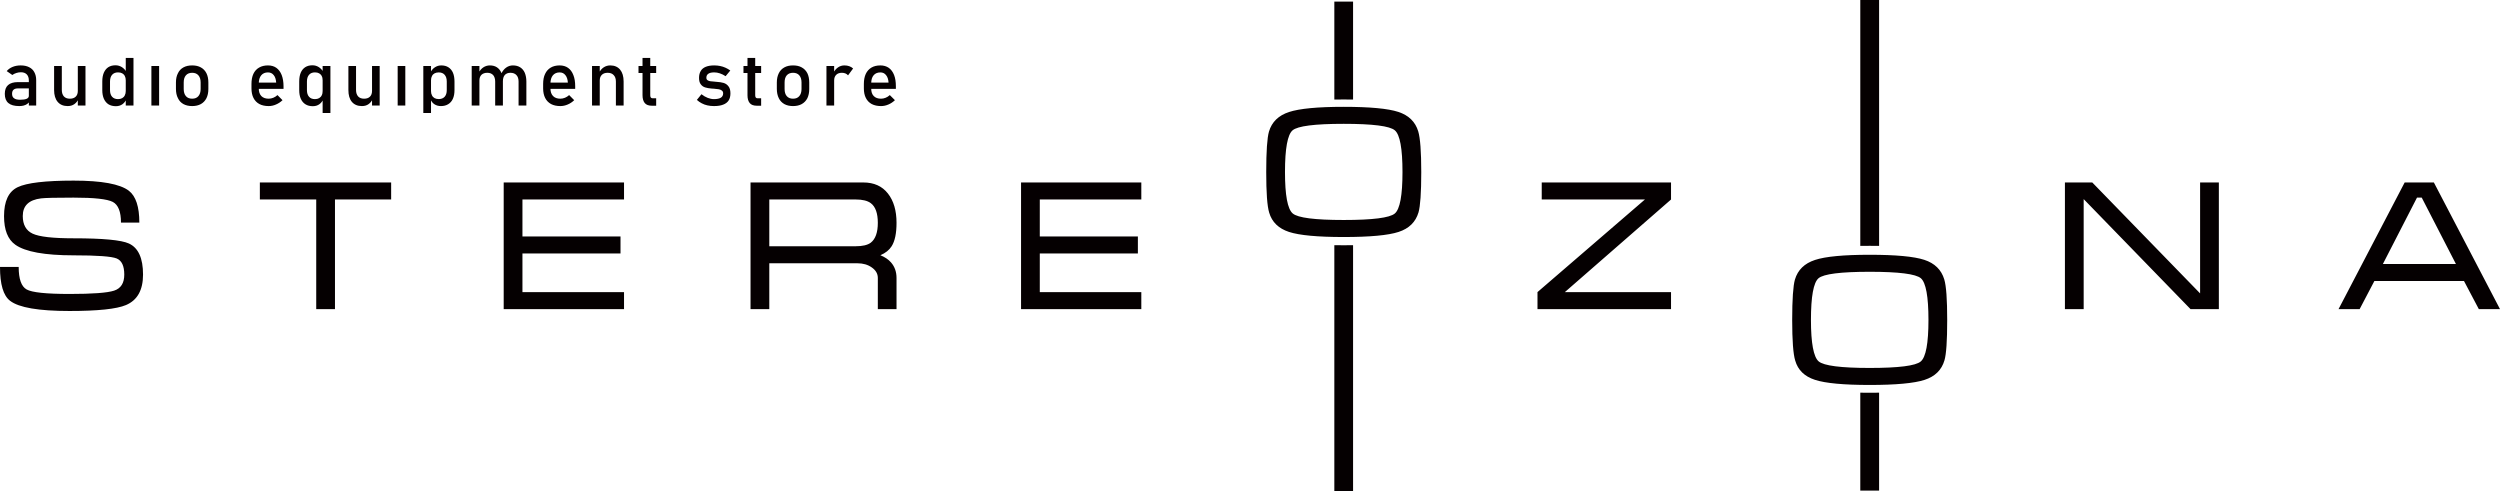 <svg width="224" height="44" viewBox="0 0 224 44" fill="none" xmlns="http://www.w3.org/2000/svg">
<path d="M218.074 16.349L224 27.698H222.103L220.773 25.177H212.745L211.423 27.698H209.533L215.459 16.349H218.074ZM120.397 21.237C118.058 21.237 116.425 21.085 115.494 20.781C114.563 20.475 113.967 19.9 113.718 19.051C113.539 18.464 113.454 17.255 113.454 15.421C113.454 13.554 113.539 12.345 113.699 11.792C113.952 10.931 114.553 10.347 115.494 10.037C116.436 9.727 118.072 9.572 120.397 9.572C122.734 9.572 124.368 9.725 125.292 10.028C126.218 10.331 126.818 10.913 127.075 11.776C127.251 12.363 127.345 13.576 127.345 15.421C127.345 17.278 127.258 18.48 127.098 19.032C126.841 19.893 126.254 20.475 125.314 20.781C124.384 21.085 122.745 21.237 120.397 21.237ZM120.397 19.711C122.984 19.711 124.511 19.518 124.973 19.131C125.435 18.743 125.663 17.502 125.663 15.412C125.663 13.311 125.435 12.064 124.977 11.677C124.527 11.291 122.995 11.095 120.397 11.095C117.797 11.095 116.271 11.291 115.815 11.677C115.363 12.064 115.135 13.311 115.135 15.412C115.135 17.491 115.363 18.727 115.827 19.125C116.282 19.516 117.809 19.711 120.397 19.711ZM166.682 0H168.367V22.033C168.092 22.028 167.818 22.026 167.527 22.026C167.237 22.026 166.956 22.028 166.682 22.033V0ZM168.367 35.184V43.959H166.682V35.184C166.956 35.188 167.237 35.191 167.527 35.191C167.818 35.191 168.092 35.188 168.367 35.184ZM119.556 0.144H121.235V8.92C120.969 8.913 120.688 8.913 120.397 8.913C120.11 8.913 119.824 8.913 119.556 8.92V0.144ZM121.235 21.968V44H119.556V21.968C119.824 21.972 120.11 21.975 120.397 21.975C120.688 21.975 120.969 21.972 121.235 21.968ZM6.595 21.352C9.218 21.352 10.867 21.507 11.548 21.817C12.394 22.204 12.816 23.132 12.816 24.602C12.816 25.993 12.306 26.903 11.284 27.334C10.45 27.687 8.765 27.865 6.218 27.865C3.462 27.865 1.692 27.561 0.904 26.952C0.297 26.489 0 25.478 0 23.92H1.674C1.674 24.993 1.908 25.665 2.384 25.934C2.857 26.204 4.138 26.339 6.234 26.339C8.285 26.339 9.617 26.24 10.222 26.042C10.834 25.844 11.135 25.363 11.135 24.602C11.135 23.826 10.907 23.347 10.456 23.159C9.999 22.972 8.713 22.878 6.595 22.878C4.004 22.878 2.268 22.561 1.378 21.931C0.699 21.457 0.362 20.601 0.362 19.365C0.362 18.028 0.766 17.165 1.583 16.772C2.4 16.379 4.075 16.183 6.595 16.183C9.109 16.183 10.758 16.487 11.548 17.093C12.175 17.581 12.485 18.531 12.485 19.945H10.84C10.84 18.965 10.592 18.347 10.104 18.091C9.606 17.835 8.439 17.707 6.595 17.707C5.018 17.707 4.044 17.73 3.685 17.774C2.583 17.907 2.04 18.433 2.04 19.356C2.04 20.131 2.337 20.66 2.926 20.936C3.52 21.215 4.743 21.352 6.595 21.352ZM23.283 16.349H35.047V17.873H30.014V27.698H28.334V17.873H23.283V16.349ZM45.131 16.349H55.913V17.873H46.811V21.188H55.598V22.712H46.811V26.174H55.913V27.698H45.131V16.349ZM91.486 16.349H102.262V17.873H93.165V21.188H101.954V22.712H93.165V26.174H102.262V27.698H91.486V16.349ZM138.139 17.873V16.349H149.724V17.876L140.21 26.174H149.724V27.698H137.759V26.172L147.387 17.873H138.139ZM185.017 16.349H187.467L197.129 26.289V16.349H198.809V27.698H196.272L186.697 17.839V27.698H185.017V16.349ZM67.248 16.349H77.352C78.305 16.349 79.041 16.678 79.555 17.336C80.075 17.995 80.329 18.871 80.329 19.965C80.329 20.905 80.184 21.606 79.887 22.069C79.675 22.404 79.344 22.669 78.883 22.869C79.287 23.033 79.608 23.251 79.836 23.514C80.168 23.894 80.329 24.359 80.329 24.909V27.698H78.653V24.905C78.653 24.525 78.47 24.215 78.115 23.966C77.763 23.714 77.334 23.59 76.832 23.59H68.929V27.698H67.248V16.349ZM68.929 22.064H76.664C77.276 22.064 77.727 21.961 78.014 21.75C78.437 21.428 78.653 20.833 78.653 19.97C78.653 19.104 78.441 18.516 78.026 18.206C77.733 17.983 77.276 17.873 76.664 17.873H68.929V22.064ZM167.527 34.492C165.191 34.492 163.557 34.339 162.626 34.035C161.687 33.732 161.093 33.157 160.85 32.305C160.671 31.719 160.58 30.51 160.58 28.676C160.58 26.808 160.667 25.601 160.825 25.049C161.082 24.186 161.676 23.602 162.626 23.291C163.562 22.981 165.202 22.828 167.527 22.828C169.86 22.828 171.494 22.979 172.418 23.282C173.348 23.585 173.944 24.17 174.205 25.031C174.384 25.617 174.469 26.831 174.469 28.676C174.469 30.532 174.388 31.734 174.223 32.287C173.973 33.15 173.377 33.732 172.447 34.035C171.516 34.339 169.876 34.492 167.527 34.492ZM167.527 32.968C170.117 32.968 171.641 32.775 172.098 32.388C172.56 31.997 172.79 30.759 172.79 28.667C172.79 26.566 172.56 25.321 172.11 24.932C171.654 24.545 170.128 24.352 167.527 24.352C164.928 24.352 163.396 24.545 162.939 24.932C162.488 25.321 162.261 26.566 162.261 28.667C162.261 30.748 162.495 31.986 162.952 32.38C163.412 32.77 164.939 32.968 167.527 32.968ZM220.052 23.655L216.988 17.707H216.562L213.506 23.655H220.052Z" fill="#050001"/>
<path d="M2.584 7.207C2.584 6.975 2.521 6.796 2.401 6.668C2.276 6.539 2.099 6.474 1.876 6.474C1.731 6.474 1.602 6.497 1.466 6.539C1.327 6.583 1.207 6.643 1.104 6.719L0.602 6.371C0.734 6.211 0.91 6.085 1.126 5.996C1.345 5.906 1.584 5.861 1.854 5.861C2.144 5.861 2.396 5.913 2.601 6.016C2.813 6.119 2.972 6.268 3.074 6.466C3.184 6.663 3.242 6.901 3.242 7.178V9.454H2.584V7.207ZM1.72 9.504C1.287 9.504 0.961 9.414 0.751 9.234C0.535 9.052 0.43 8.778 0.43 8.409C0.43 8.059 0.528 7.796 0.722 7.623C0.921 7.446 1.218 7.357 1.613 7.357H2.613L2.664 7.92H1.619C1.436 7.92 1.305 7.958 1.213 8.041C1.122 8.12 1.082 8.243 1.082 8.409C1.082 8.589 1.14 8.724 1.26 8.805C1.372 8.895 1.555 8.937 1.803 8.937C2.059 8.937 2.258 8.909 2.389 8.852C2.517 8.796 2.584 8.706 2.584 8.587L2.66 9.086C2.595 9.18 2.517 9.257 2.429 9.322C2.338 9.383 2.236 9.427 2.115 9.459C2.001 9.49 1.87 9.504 1.72 9.504ZM6.972 5.913H7.659V9.454H6.972V5.913ZM5.539 8.066C5.539 8.313 5.606 8.504 5.726 8.641C5.854 8.776 6.03 8.843 6.258 8.843C6.487 8.843 6.657 8.783 6.784 8.661C6.909 8.542 6.972 8.369 6.972 8.146L7.019 8.888C6.945 9.063 6.829 9.209 6.664 9.328C6.503 9.445 6.304 9.504 6.063 9.504C5.675 9.504 5.378 9.376 5.168 9.128C4.956 8.877 4.847 8.52 4.847 8.066V5.913H5.539V8.066ZM11.96 5.189V9.454H11.268V5.189H11.96ZM10.382 9.515C10.127 9.515 9.904 9.459 9.719 9.346C9.543 9.234 9.406 9.068 9.308 8.852C9.212 8.636 9.165 8.378 9.165 8.074V7.295C9.165 6.989 9.212 6.729 9.304 6.513C9.402 6.297 9.531 6.131 9.708 6.018C9.886 5.906 10.098 5.85 10.348 5.85C10.553 5.85 10.748 5.906 10.92 6.014C11.092 6.124 11.235 6.276 11.337 6.474L11.268 7.198C11.268 7.047 11.241 6.92 11.183 6.812C11.132 6.706 11.051 6.625 10.949 6.569C10.846 6.513 10.721 6.486 10.576 6.486C10.348 6.486 10.172 6.558 10.044 6.702C9.92 6.843 9.857 7.045 9.857 7.304V8.074C9.857 8.331 9.92 8.531 10.044 8.67C10.172 8.812 10.348 8.881 10.576 8.881C10.721 8.881 10.846 8.852 10.949 8.793C11.051 8.735 11.132 8.652 11.183 8.544C11.241 8.432 11.268 8.302 11.268 8.151L11.315 8.897C11.245 9.072 11.132 9.219 10.971 9.338C10.812 9.454 10.612 9.515 10.382 9.515ZM13.565 5.913H14.257V9.454H13.565V5.913ZM17.218 9.504C16.914 9.504 16.651 9.443 16.432 9.324C16.216 9.202 16.05 9.028 15.944 8.796C15.823 8.567 15.765 8.288 15.765 7.962V7.387C15.765 7.066 15.823 6.791 15.944 6.562C16.05 6.333 16.216 6.16 16.432 6.041C16.651 5.919 16.914 5.861 17.218 5.861C17.52 5.861 17.782 5.919 17.999 6.041C18.215 6.16 18.381 6.333 18.497 6.562C18.611 6.791 18.669 7.066 18.669 7.387V7.974C18.669 8.295 18.611 8.571 18.497 8.8C18.381 9.028 18.215 9.202 17.999 9.324C17.782 9.443 17.52 9.504 17.218 9.504ZM17.218 8.843C17.461 8.843 17.644 8.767 17.776 8.614C17.907 8.461 17.977 8.247 17.977 7.974V7.387C17.977 7.111 17.907 6.899 17.776 6.749C17.644 6.598 17.461 6.522 17.218 6.522C16.977 6.522 16.787 6.598 16.658 6.749C16.526 6.899 16.461 7.111 16.461 7.387V7.974C16.461 8.247 16.526 8.461 16.658 8.614C16.787 8.767 16.977 8.843 17.218 8.843ZM24.072 9.504C23.748 9.504 23.467 9.443 23.239 9.322C23.01 9.198 22.833 9.016 22.712 8.778C22.592 8.542 22.532 8.252 22.532 7.92V7.52C22.532 7.169 22.588 6.868 22.702 6.621C22.82 6.373 22.987 6.184 23.217 6.054C23.434 5.926 23.701 5.861 24.009 5.861C24.308 5.861 24.559 5.935 24.764 6.081C24.969 6.229 25.13 6.445 25.239 6.724C25.346 7.003 25.404 7.34 25.404 7.731V7.962H23.032V7.402H24.746C24.724 7.113 24.657 6.888 24.525 6.731C24.398 6.569 24.226 6.488 24.009 6.488C23.748 6.488 23.547 6.576 23.404 6.749C23.262 6.922 23.186 7.166 23.186 7.481V7.933C23.186 8.225 23.268 8.45 23.416 8.607C23.57 8.765 23.793 8.843 24.072 8.843C24.21 8.843 24.353 8.814 24.492 8.758C24.628 8.701 24.753 8.621 24.862 8.52L25.313 8.976C25.141 9.144 24.94 9.274 24.724 9.365C24.514 9.459 24.291 9.504 24.072 9.504ZM28.908 5.913H29.605V10.122H28.908V5.913ZM28.027 9.515C27.77 9.515 27.547 9.459 27.371 9.346C27.187 9.234 27.049 9.068 26.953 8.852C26.855 8.636 26.81 8.378 26.81 8.074V7.295C26.81 6.989 26.855 6.729 26.947 6.513C27.038 6.297 27.177 6.131 27.352 6.018C27.529 5.906 27.741 5.85 27.994 5.85C28.206 5.85 28.393 5.906 28.565 6.014C28.736 6.124 28.877 6.276 28.98 6.474L28.908 7.198C28.908 7.047 28.884 6.92 28.826 6.812C28.775 6.706 28.694 6.625 28.593 6.569C28.489 6.513 28.371 6.486 28.221 6.486C27.987 6.486 27.815 6.558 27.69 6.702C27.565 6.843 27.502 7.045 27.502 7.304V8.074C27.502 8.331 27.565 8.531 27.69 8.67C27.815 8.812 27.987 8.881 28.221 8.881C28.371 8.881 28.489 8.852 28.593 8.793C28.694 8.735 28.775 8.652 28.826 8.544C28.884 8.432 28.908 8.302 28.908 8.151L28.957 8.897C28.891 9.072 28.775 9.219 28.616 9.338C28.455 9.454 28.261 9.515 28.027 9.515ZM33.334 5.913H34.019V9.454H33.334V5.913ZM31.901 8.066C31.901 8.313 31.968 8.504 32.089 8.641C32.214 8.776 32.39 8.843 32.62 8.843C32.85 8.843 33.022 8.783 33.147 8.661C33.272 8.542 33.334 8.369 33.334 8.146L33.381 8.888C33.305 9.063 33.191 9.209 33.026 9.328C32.865 9.445 32.667 9.504 32.425 9.504C32.038 9.504 31.741 9.376 31.529 9.128C31.317 8.877 31.216 8.52 31.216 8.066V5.913H31.901V8.066ZM35.631 5.913H36.316V9.454H35.631V5.913ZM37.929 5.913H38.619V10.122H37.929V5.913ZM39.51 9.504C39.289 9.504 39.099 9.452 38.934 9.346C38.766 9.241 38.655 9.09 38.574 8.897L38.619 8.158C38.619 8.311 38.648 8.438 38.706 8.547C38.755 8.652 38.838 8.735 38.938 8.792C39.043 8.848 39.168 8.877 39.311 8.877C39.539 8.877 39.717 8.805 39.842 8.668C39.967 8.527 40.03 8.331 40.03 8.074V7.308C40.03 7.047 39.967 6.848 39.842 6.704C39.717 6.56 39.539 6.488 39.311 6.488C39.168 6.488 39.043 6.517 38.938 6.571C38.838 6.625 38.755 6.706 38.706 6.812C38.648 6.917 38.619 7.043 38.619 7.191L38.55 6.511C38.66 6.301 38.796 6.142 38.968 6.03C39.139 5.917 39.326 5.861 39.539 5.861C39.791 5.861 40.001 5.917 40.179 6.03C40.355 6.142 40.494 6.306 40.586 6.522C40.677 6.737 40.722 7 40.722 7.304V8.074C40.722 8.376 40.677 8.634 40.579 8.848C40.487 9.061 40.344 9.223 40.161 9.335C39.978 9.448 39.762 9.504 39.51 9.504ZM46.464 7.308C46.464 7.057 46.401 6.861 46.27 6.726C46.145 6.591 45.967 6.522 45.732 6.522C45.516 6.522 45.35 6.589 45.23 6.719C45.116 6.852 45.06 7.041 45.06 7.279L44.915 6.598C45.031 6.364 45.172 6.182 45.355 6.054C45.538 5.924 45.739 5.861 45.955 5.861C46.212 5.861 46.424 5.917 46.607 6.03C46.783 6.142 46.926 6.306 47.02 6.522C47.109 6.737 47.163 7 47.163 7.304V9.454H46.464V7.308ZM42.264 5.913H42.956V9.454H42.264V5.913ZM44.368 7.308C44.368 7.057 44.303 6.861 44.185 6.726C44.058 6.591 43.886 6.522 43.665 6.522C43.435 6.522 43.266 6.583 43.138 6.704C43.018 6.823 42.956 6.994 42.956 7.211L42.886 6.531C42.996 6.315 43.134 6.151 43.31 6.034C43.487 5.919 43.681 5.861 43.893 5.861C44.138 5.861 44.35 5.917 44.522 6.03C44.694 6.142 44.83 6.306 44.922 6.522C45.007 6.737 45.06 7 45.06 7.304V9.454H44.368V7.308ZM50.207 9.504C49.881 9.504 49.6 9.443 49.373 9.322C49.145 9.198 48.968 9.016 48.846 8.778C48.727 8.542 48.665 8.252 48.665 7.92V7.52C48.665 7.169 48.721 6.868 48.841 6.621C48.957 6.373 49.127 6.184 49.35 6.054C49.566 5.926 49.836 5.861 50.142 5.861C50.441 5.861 50.691 5.935 50.899 6.081C51.109 6.229 51.265 6.445 51.372 6.724C51.486 7.003 51.537 7.34 51.537 7.731V7.962H49.167V7.402H50.881C50.863 7.113 50.789 6.888 50.658 6.731C50.533 6.569 50.361 6.488 50.142 6.488C49.888 6.488 49.682 6.576 49.538 6.749C49.395 6.922 49.321 7.166 49.321 7.481V7.933C49.321 8.225 49.401 8.45 49.555 8.607C49.709 8.765 49.925 8.843 50.207 8.843C50.343 8.843 50.486 8.814 50.624 8.758C50.76 8.701 50.888 8.621 50.995 8.52L51.448 8.976C51.276 9.144 51.082 9.274 50.863 9.365C50.647 9.459 50.423 9.504 50.207 9.504ZM53.046 5.913H53.738V9.454H53.046V5.913ZM55.184 7.308C55.184 7.057 55.119 6.861 54.983 6.726C54.858 6.591 54.68 6.522 54.447 6.522C54.222 6.522 54.046 6.583 53.927 6.704C53.8 6.823 53.738 6.994 53.738 7.211L53.669 6.531C53.778 6.315 53.916 6.151 54.092 6.034C54.269 5.919 54.463 5.861 54.675 5.861C55.057 5.861 55.349 5.987 55.561 6.239C55.767 6.488 55.876 6.843 55.876 7.304V9.454H55.184V7.308ZM58.4 9.472C58.114 9.472 57.902 9.392 57.771 9.234C57.641 9.075 57.57 8.843 57.57 8.533V5.189H58.262V8.537C58.262 8.625 58.279 8.693 58.313 8.74C58.355 8.785 58.4 8.805 58.463 8.805H58.793V9.472H58.4ZM57.21 5.913H58.793V6.539H57.21V5.913ZM63.971 9.504C63.766 9.504 63.571 9.484 63.388 9.443C63.205 9.403 63.034 9.342 62.879 9.257C62.719 9.178 62.576 9.075 62.44 8.951L62.85 8.443C63.038 8.589 63.228 8.699 63.415 8.771C63.605 8.843 63.788 8.881 63.971 8.881C64.245 8.881 64.451 8.837 64.589 8.753C64.725 8.668 64.794 8.537 64.794 8.367C64.794 8.252 64.754 8.169 64.678 8.113C64.605 8.056 64.513 8.016 64.406 7.998C64.29 7.98 64.136 7.962 63.935 7.944C63.913 7.944 63.897 7.944 63.879 7.944C63.857 7.944 63.839 7.937 63.821 7.937C63.81 7.937 63.799 7.937 63.792 7.937C63.781 7.935 63.776 7.935 63.766 7.935C63.536 7.917 63.342 7.883 63.187 7.834C63.027 7.785 62.895 7.695 62.795 7.56C62.685 7.427 62.634 7.234 62.634 6.98C62.634 6.733 62.685 6.524 62.788 6.358C62.884 6.189 63.038 6.068 63.239 5.985C63.44 5.904 63.696 5.861 63.993 5.861C64.176 5.861 64.355 5.879 64.52 5.913C64.685 5.946 64.844 5.996 64.993 6.063C65.147 6.131 65.29 6.216 65.435 6.317L65.015 6.827C64.839 6.713 64.667 6.627 64.495 6.571C64.323 6.513 64.158 6.486 63.993 6.486C63.759 6.486 63.583 6.526 63.468 6.607C63.348 6.686 63.29 6.807 63.29 6.969C63.29 7.066 63.325 7.138 63.393 7.185C63.458 7.232 63.542 7.263 63.645 7.279C63.748 7.297 63.891 7.308 64.08 7.32C64.091 7.324 64.107 7.326 64.118 7.326C64.136 7.326 64.147 7.326 64.165 7.329C64.172 7.329 64.176 7.329 64.187 7.329C64.187 7.329 64.201 7.329 64.205 7.333C64.451 7.347 64.66 7.38 64.832 7.429C65.004 7.481 65.154 7.58 65.267 7.729C65.388 7.875 65.446 8.086 65.446 8.367C65.446 8.623 65.393 8.834 65.285 9.003C65.176 9.169 65.011 9.295 64.794 9.376C64.576 9.464 64.301 9.504 63.971 9.504ZM67.799 9.472C67.513 9.472 67.307 9.392 67.176 9.234C67.044 9.075 66.975 8.843 66.975 8.533V5.189H67.667V8.537C67.667 8.625 67.684 8.693 67.718 8.74C67.754 8.785 67.805 8.805 67.865 8.805H68.198V9.472H67.799ZM66.615 5.913H68.198V6.539H66.615V5.913ZM71.055 9.504C70.753 9.504 70.49 9.443 70.274 9.324C70.061 9.202 69.89 9.028 69.78 8.796C69.666 8.567 69.604 8.288 69.604 7.962V7.387C69.604 7.066 69.666 6.791 69.78 6.562C69.89 6.333 70.061 6.16 70.274 6.041C70.49 5.919 70.753 5.861 71.055 5.861C71.363 5.861 71.626 5.919 71.838 6.041C72.055 6.16 72.222 6.333 72.34 6.562C72.45 6.791 72.508 7.066 72.508 7.387V7.974C72.508 8.295 72.45 8.571 72.34 8.8C72.222 9.028 72.055 9.202 71.838 9.324C71.626 9.443 71.363 9.504 71.055 9.504ZM71.055 8.843C71.302 8.843 71.486 8.767 71.615 8.614C71.747 8.461 71.816 8.247 71.816 7.974V7.387C71.816 7.111 71.747 6.899 71.615 6.749C71.486 6.598 71.302 6.522 71.055 6.522C70.816 6.522 70.626 6.598 70.494 6.749C70.363 6.899 70.3 7.111 70.3 7.387V7.974C70.3 8.247 70.363 8.461 70.494 8.614C70.626 8.767 70.816 8.843 71.055 8.843ZM74.05 5.913H74.74V9.454H74.05V5.913ZM75.985 6.751C75.924 6.677 75.842 6.618 75.752 6.58C75.659 6.542 75.552 6.522 75.431 6.522C75.215 6.522 75.043 6.583 74.922 6.706C74.798 6.827 74.74 6.996 74.74 7.211L74.673 6.531C74.779 6.317 74.918 6.153 75.09 6.036C75.259 5.919 75.454 5.861 75.655 5.861C75.82 5.861 75.963 5.884 76.094 5.931C76.226 5.978 76.34 6.045 76.438 6.137L75.985 6.751ZM78.94 9.504C78.614 9.504 78.34 9.443 78.105 9.322C77.877 9.198 77.701 9.016 77.581 8.778C77.46 8.542 77.402 8.252 77.402 7.92V7.52C77.402 7.169 77.46 6.868 77.574 6.621C77.69 6.373 77.862 6.184 78.083 6.054C78.299 5.926 78.569 5.861 78.884 5.861C79.174 5.861 79.426 5.935 79.638 6.081C79.844 6.229 80.002 6.445 80.111 6.724C80.221 7.003 80.27 7.34 80.27 7.731V7.962H77.9V7.402H79.614C79.598 7.113 79.522 6.888 79.391 6.731C79.266 6.569 79.096 6.488 78.884 6.488C78.621 6.488 78.415 6.576 78.273 6.749C78.128 6.922 78.06 7.166 78.06 7.481V7.933C78.06 8.225 78.134 8.45 78.288 8.607C78.442 8.765 78.658 8.843 78.94 8.843C79.083 8.843 79.219 8.814 79.357 8.758C79.493 8.701 79.621 8.621 79.727 8.52L80.185 8.976C80.009 9.144 79.815 9.274 79.598 9.365C79.379 9.459 79.163 9.504 78.94 9.504Z" fill="#050001"/>
</svg>
